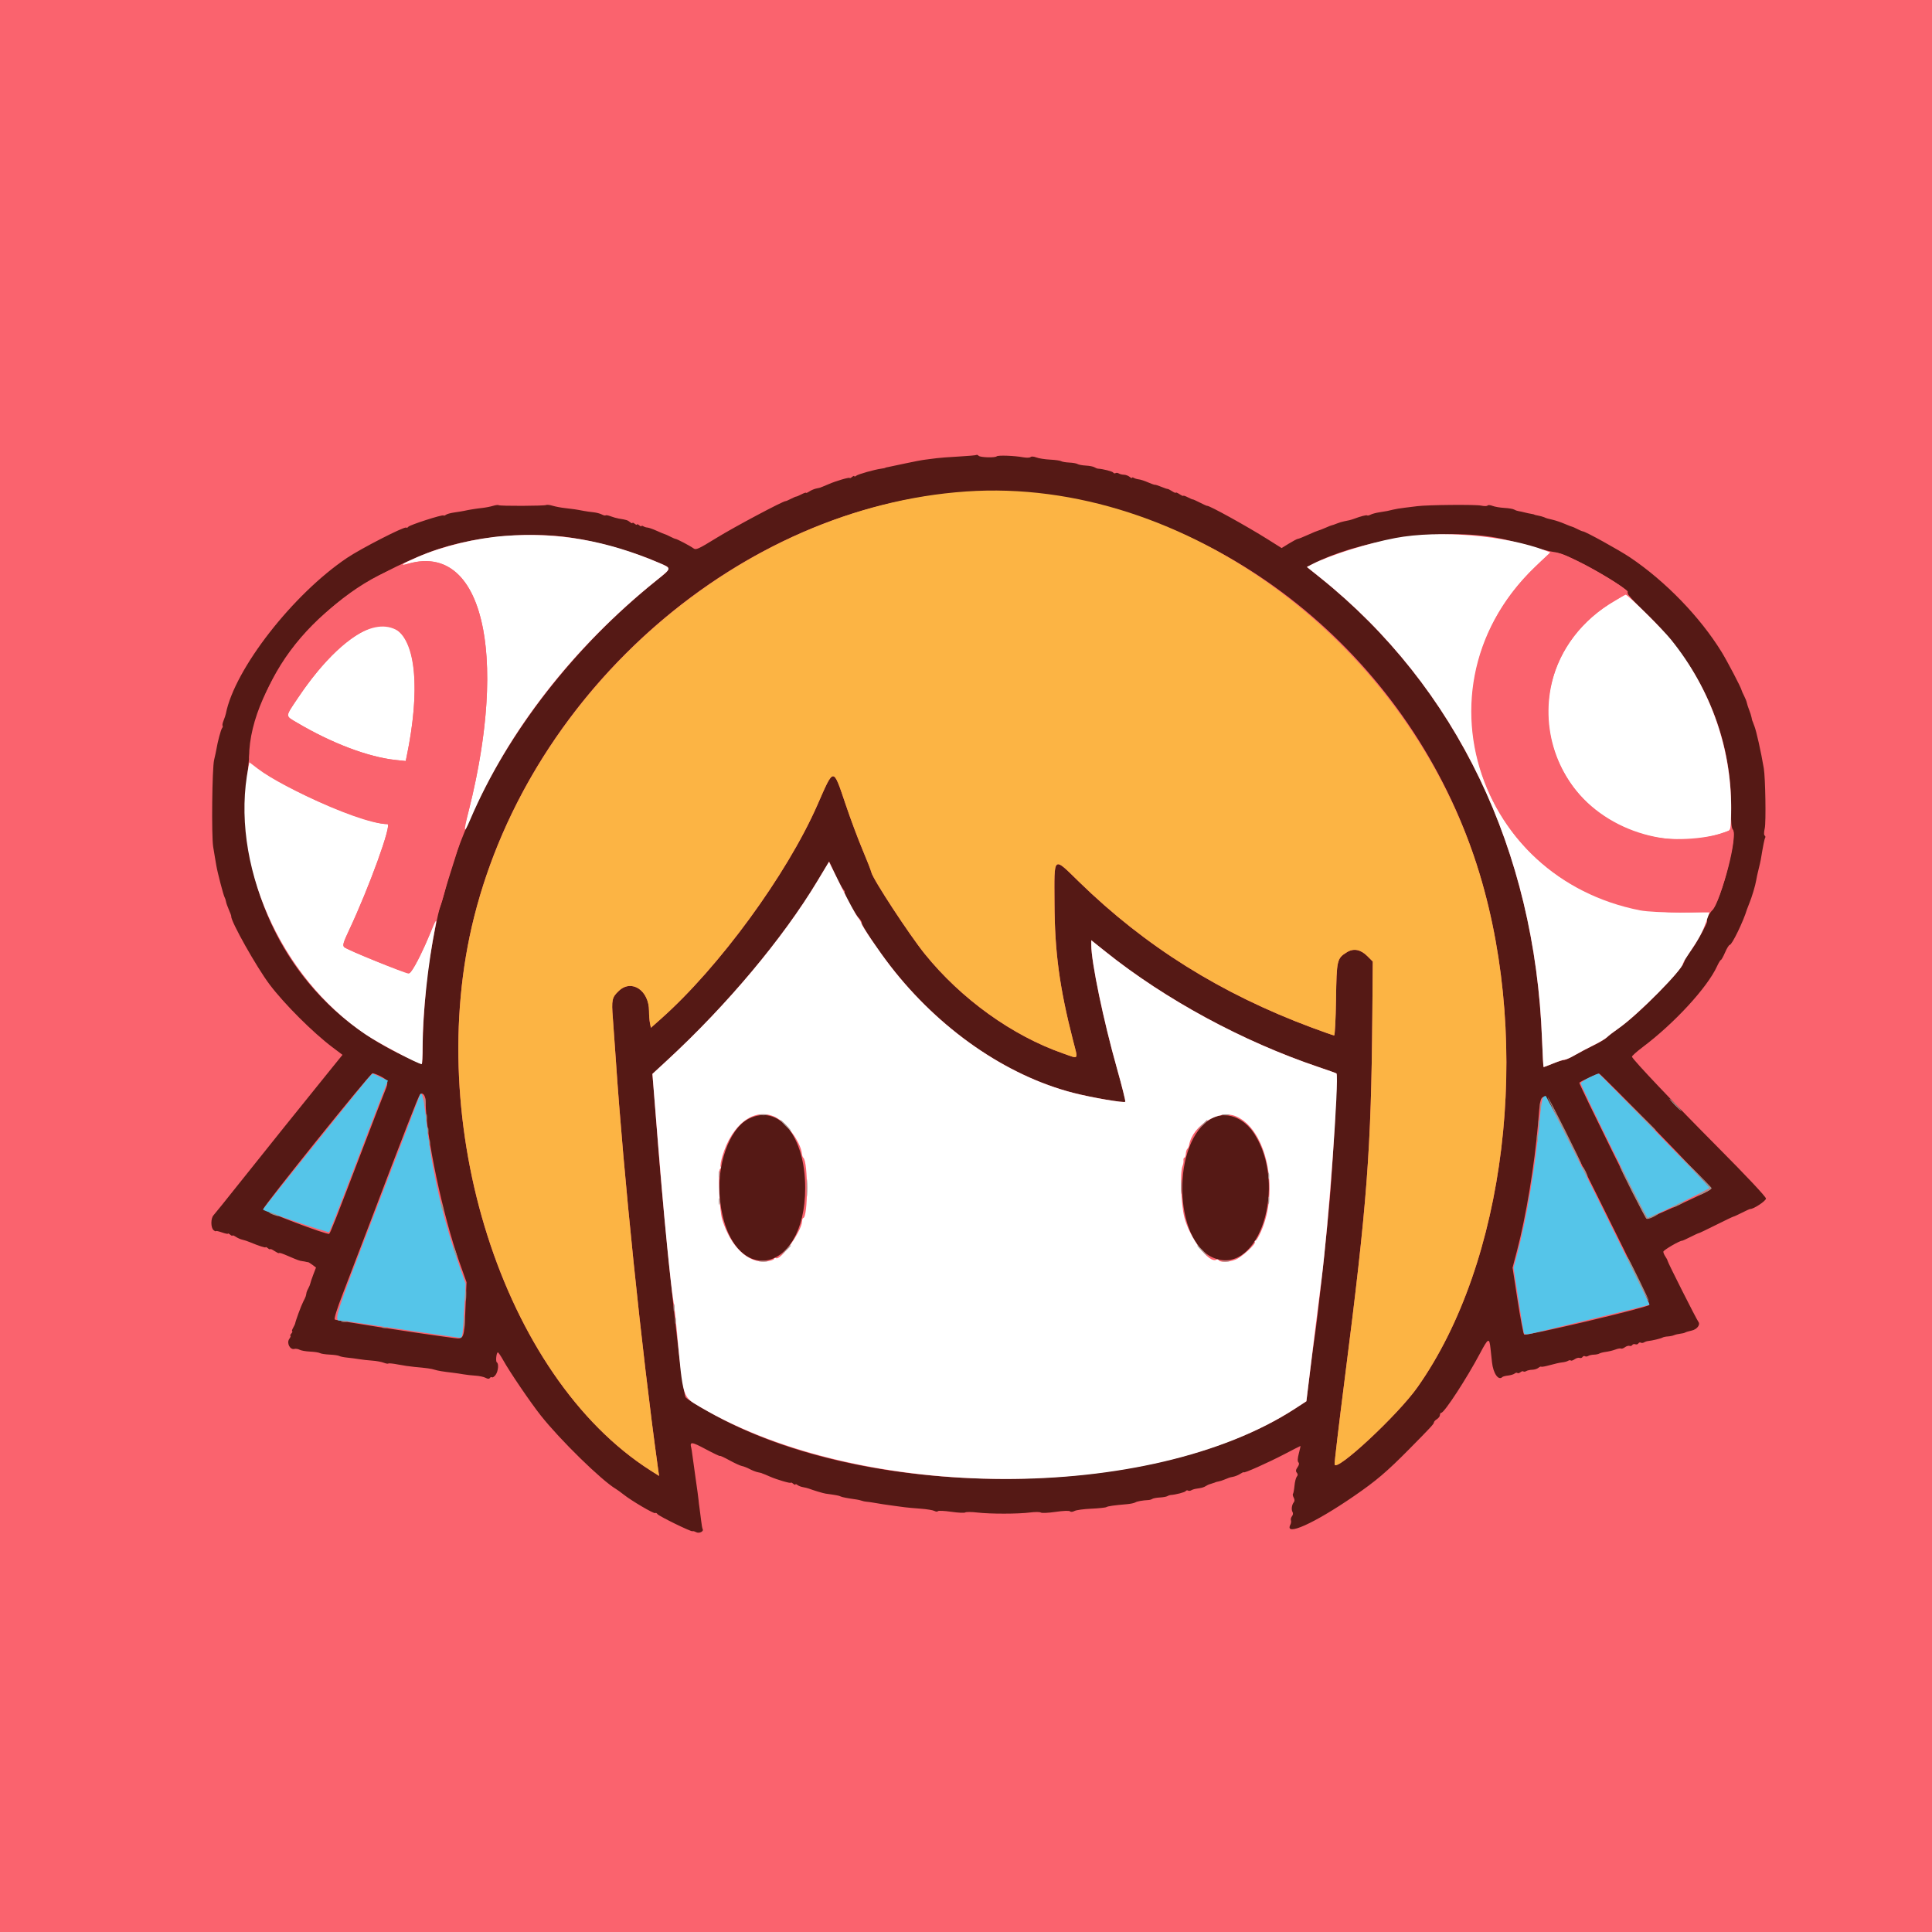 <svg xmlns="http://www.w3.org/2000/svg" xmlns:xlink="http://www.w3.org/1999/xlink" fill="none" version="1.1" width="128" height="128" viewBox="0 0 128 128"><rect x="0" y="0" width="128" height="128" fill="#808080" stroke="none"/><defs><clipPath id="master_svg0_43_429"><rect x="0" y="0" width="128" height="128" rx="0"/></clipPath><clipPath id="master_svg1_43_430"><rect x="4" y="0" width="128" height="128" rx="0"/></clipPath><clipPath id="master_svg2_43_248"><rect x="14" y="13" width="103" height="103" rx="0"/></clipPath></defs><g><g clip-path="url(#master_svg0_43_429)"><rect x="0" y="0" width="128" height="128" rx="0" fill="#FA636E" fill-opacity="1"/><g clip-path="url(#master_svg1_43_430)"><g clip-path="url(#master_svg2_43_248)"><g><path d="M64.693,30.141C64.668,30.165,64.131,30.213,63.499,30.248C62.867,30.283,62.215,30.332,62.05,30.357C61.885,30.382,61.57,30.422,61.35,30.446C61.13,30.47,60.522,30.583,60,30.698C59.478,30.813,58.96,30.922,58.85,30.941C58.74,30.959,58.65,30.983,58.65,30.994C58.65,31.005,58.537,31.029,58.4,31.048C57.936,31.11,56.851,31.417,56.725,31.521C56.656,31.578,56.6,31.591,56.6,31.55C56.6,31.509,56.533,31.532,56.45,31.6C56.367,31.668,56.3,31.699,56.3,31.668C56.3,31.596,55.367,31.869,54.9,32.076C54.707,32.162,54.516,32.242,54.475,32.254C54.434,32.265,54.389,32.284,54.375,32.295C54.361,32.306,54.239,32.335,54.103,32.36C53.967,32.385,53.754,32.473,53.628,32.555C53.503,32.637,53.4,32.68,53.4,32.65C53.4,32.619,53.265,32.665,53.101,32.749C52.937,32.834,52.779,32.902,52.75,32.9C52.721,32.898,52.564,32.965,52.4,33.05C52.236,33.135,52.079,33.202,52.05,33.2C51.892,33.186,48.653,34.91,47.488,35.628C46.255,36.387,46.109,36.453,45.938,36.325C45.728,36.167,44.83,35.696,44.75,35.701C44.721,35.702,44.564,35.635,44.4,35.55C44.236,35.465,44.08,35.395,44.053,35.393C44.026,35.392,43.789,35.293,43.527,35.175C43.265,35.056,42.982,34.956,42.9,34.953C42.803,34.945,42.709,34.916,42.625,34.868C42.556,34.824,42.5,34.819,42.5,34.856C42.5,34.894,42.432,34.868,42.35,34.8C42.267,34.731,42.2,34.709,42.2,34.75C42.2,34.791,42.132,34.768,42.05,34.7C41.967,34.632,41.9,34.609,41.9,34.65C41.9,34.691,41.828,34.665,41.74,34.592C41.583,34.462,41.511,34.439,41,34.358C40.862,34.336,40.62,34.267,40.461,34.206C40.302,34.145,40.15,34.117,40.123,34.144C40.096,34.171,39.981,34.143,39.867,34.082C39.753,34.022,39.5,33.956,39.305,33.938C39.086,33.915,38.867,33.884,38.65,33.844C38.22,33.759,37.912,33.713,37.4,33.658C37.153,33.631,36.797,33.563,36.611,33.507C36.424,33.451,36.234,33.429,36.188,33.457C36.08,33.524,33.102,33.536,33.036,33.469C33.008,33.441,32.842,33.461,32.667,33.513C32.493,33.566,32.17,33.629,31.95,33.653C31.532,33.699,31.089,33.77,30.75,33.845C30.64,33.869,30.348,33.917,30.101,33.952C29.855,33.986,29.603,34.056,29.542,34.106C29.481,34.157,29.41,34.176,29.382,34.149C29.311,34.078,27.121,34.786,27.048,34.904C27.014,34.959,26.95,34.981,26.906,34.954C26.776,34.874,23.926,36.336,23.001,36.956C19.405,39.37,15.543,44.332,14.964,47.282C14.945,47.374,14.877,47.58,14.812,47.739C14.748,47.898,14.718,48.051,14.746,48.08C14.775,48.108,14.76,48.181,14.712,48.241C14.633,48.341,14.413,49.166,14.336,49.65C14.318,49.76,14.25,50.075,14.185,50.35C14.053,50.908,14.005,55.363,14.123,56.1C14.161,56.334,14.199,56.567,14.239,56.8C14.263,56.937,14.306,57.187,14.334,57.355C14.411,57.815,14.807,59.33,14.88,59.447C14.915,59.504,14.957,59.63,14.972,59.728C14.987,59.825,15.074,60.073,15.165,60.278C15.256,60.482,15.327,60.676,15.321,60.708C15.271,61.009,17.007,64.095,17.866,65.231C18.843,66.523,20.724,68.401,22.021,69.38L22.692,69.886L22.017,70.718C20.453,72.646,17.145,76.765,15.775,78.492C14.963,79.514,14.232,80.421,14.15,80.509C13.956,80.713,13.956,81.339,14.15,81.5C14.233,81.568,14.3,81.598,14.3,81.567C14.3,81.535,14.48,81.573,14.7,81.65C14.92,81.728,15.1,81.765,15.1,81.733C15.1,81.701,15.167,81.732,15.25,81.8C15.333,81.868,15.4,81.895,15.4,81.86C15.4,81.824,15.503,81.863,15.628,81.945C15.754,82.027,15.945,82.111,16.053,82.132C16.161,82.153,16.385,82.226,16.55,82.295C17.142,82.542,17.6,82.69,17.6,82.633C17.6,82.601,17.668,82.632,17.75,82.7C17.832,82.768,17.9,82.795,17.9,82.76C17.9,82.725,18.022,82.775,18.171,82.873C18.319,82.97,18.454,83.039,18.471,83.025C18.518,82.984,18.651,83.025,19.1,83.219C19.713,83.484,19.846,83.532,20.025,83.554C20.121,83.566,20.234,83.586,20.275,83.599C20.316,83.613,20.374,83.622,20.402,83.619C20.431,83.617,20.563,83.697,20.695,83.796L20.936,83.978L20.759,84.441C20.661,84.696,20.572,84.96,20.561,85.027C20.55,85.095,20.491,85.24,20.43,85.35C20.369,85.46,20.315,85.584,20.31,85.625C20.304,85.666,20.294,85.722,20.287,85.75C20.281,85.777,20.267,85.834,20.258,85.875C20.249,85.916,20.171,86.085,20.084,86.25C19.954,86.498,19.578,87.52,19.551,87.7C19.546,87.727,19.487,87.851,19.418,87.975C19.349,88.099,19.322,88.2,19.359,88.2C19.395,88.2,19.368,88.267,19.3,88.35C19.232,88.433,19.206,88.5,19.243,88.5C19.281,88.5,19.244,88.596,19.162,88.713C18.976,88.979,19.216,89.445,19.502,89.37C19.595,89.346,19.75,89.37,19.846,89.424C19.942,89.478,20.258,89.533,20.547,89.547C20.837,89.561,21.128,89.605,21.194,89.646C21.26,89.687,21.552,89.732,21.843,89.746C22.134,89.759,22.421,89.801,22.48,89.838C22.54,89.875,22.783,89.924,23.019,89.947C23.256,89.97,23.608,90.016,23.8,90.049C23.992,90.083,24.375,90.125,24.65,90.144C24.925,90.163,25.269,90.225,25.415,90.282C25.56,90.34,25.702,90.365,25.73,90.337C25.758,90.309,26.043,90.338,26.365,90.401C26.687,90.464,27.175,90.536,27.45,90.561C28.28,90.636,28.564,90.675,28.79,90.747C29.008,90.816,29.358,90.874,30,90.948C30.192,90.97,30.507,91.017,30.7,91.051C30.892,91.086,31.253,91.126,31.501,91.141C31.75,91.156,32.051,91.22,32.17,91.284C32.315,91.362,32.409,91.367,32.451,91.298C32.485,91.243,32.553,91.221,32.6,91.25C32.647,91.279,32.757,91.202,32.843,91.079C33.01,90.84,33.055,90.346,32.917,90.26C32.823,90.203,32.887,89.6,32.986,89.6C33.021,89.6,33.182,89.836,33.343,90.125C33.783,90.916,35.139,92.909,35.827,93.779C37.11,95.401,39.862,98.091,40.81,98.65C40.903,98.705,41.13,98.869,41.315,99.016C41.84,99.432,43.317,100.301,43.406,100.246C43.45,100.219,43.518,100.248,43.556,100.31C43.638,100.443,45.822,101.512,45.884,101.449C45.907,101.426,46.013,101.454,46.119,101.51C46.319,101.617,46.648,101.459,46.552,101.304C46.527,101.263,46.482,101.009,46.452,100.74C46.421,100.459,46.385,100.179,46.344,99.9C46.315,99.707,46.287,99.482,46.283,99.4C46.279,99.317,46.188,98.642,46.08,97.9C45.973,97.157,45.873,96.437,45.858,96.3C45.842,96.162,45.818,96.005,45.803,95.95C45.681,95.496,45.802,95.504,46.75,96.01C47.273,96.289,47.7,96.492,47.7,96.461C47.7,96.429,47.983,96.559,48.328,96.749C48.674,96.939,49.045,97.109,49.153,97.128C49.261,97.146,49.494,97.237,49.67,97.33C49.845,97.423,50.093,97.519,50.22,97.542C50.346,97.566,50.461,97.594,50.475,97.605C50.489,97.616,50.534,97.635,50.575,97.646C50.616,97.658,50.808,97.738,51,97.824C51.466,98.031,52.4,98.304,52.4,98.232C52.4,98.201,52.467,98.231,52.55,98.3C52.632,98.368,52.7,98.391,52.7,98.35C52.7,98.309,52.757,98.323,52.827,98.381C52.898,98.439,53.066,98.506,53.202,98.528C53.338,98.551,53.517,98.595,53.6,98.627C53.887,98.738,54.551,98.937,54.7,98.957C55.369,99.048,55.605,99.091,55.683,99.139C55.762,99.188,56.135,99.261,56.75,99.346C56.869,99.364,56.986,99.391,57.1,99.429C57.182,99.459,57.317,99.487,57.4,99.492C57.482,99.497,57.685,99.524,57.85,99.553C58.321,99.635,58.713,99.696,59.2,99.76C59.447,99.792,59.785,99.837,59.95,99.86C60.115,99.882,60.582,99.924,60.989,99.954C61.395,99.983,61.808,100.051,61.908,100.104C62.007,100.157,62.11,100.164,62.138,100.12C62.165,100.075,62.562,100.093,63.019,100.159C63.476,100.225,63.895,100.246,63.95,100.204C64.005,100.162,64.365,100.164,64.75,100.209C65.625,100.31,67.457,100.308,68.25,100.205C68.58,100.163,68.898,100.165,68.956,100.21C69.015,100.256,69.453,100.236,69.931,100.166C70.442,100.092,70.836,100.076,70.889,100.129C70.942,100.182,71.064,100.173,71.186,100.107C71.3,100.046,71.799,99.977,72.295,99.955C72.791,99.932,73.244,99.885,73.301,99.849C73.403,99.786,73.81,99.729,74.669,99.655C74.899,99.635,75.146,99.583,75.219,99.538C75.336,99.466,75.684,99.404,76.1,99.381C76.182,99.376,76.295,99.341,76.35,99.303C76.405,99.265,76.626,99.224,76.841,99.213C77.057,99.201,77.282,99.161,77.341,99.123C77.401,99.086,77.495,99.053,77.55,99.049C77.88,99.03,78.508,98.868,78.556,98.79C78.588,98.738,78.655,98.722,78.707,98.754C78.758,98.786,78.854,98.778,78.921,98.737C78.987,98.696,79.133,98.649,79.246,98.633C79.627,98.579,79.75,98.545,79.9,98.449C79.983,98.396,80.084,98.347,80.125,98.339C80.166,98.331,80.222,98.314,80.25,98.3C80.277,98.286,80.345,98.264,80.4,98.25C80.455,98.236,80.511,98.216,80.525,98.205C80.539,98.194,80.632,98.169,80.733,98.15C80.853,98.125,80.97,98.089,81.083,98.041C81.175,98,81.284,97.958,81.325,97.946C81.366,97.934,81.411,97.916,81.425,97.905C81.439,97.894,81.561,97.865,81.697,97.84C81.832,97.815,82.046,97.727,82.171,97.645C82.297,97.563,82.4,97.517,82.4,97.544C82.4,97.627,83.999,96.914,85.092,96.344C85.665,96.044,86.145,95.8,86.158,95.8C86.171,95.8,86.124,96.021,86.052,96.291C85.966,96.62,85.956,96.816,86.023,96.883C86.09,96.95,86.07,97.058,85.964,97.21C85.847,97.377,85.834,97.471,85.915,97.568C85.994,97.663,85.994,97.737,85.916,97.831C85.856,97.903,85.787,98.176,85.763,98.438C85.738,98.7,85.693,98.94,85.663,98.97C85.632,99.001,85.653,99.113,85.71,99.219C85.778,99.345,85.78,99.454,85.716,99.531C85.581,99.697,85.54,100.026,85.636,100.179C85.682,100.252,85.666,100.37,85.599,100.451C85.534,100.529,85.502,100.651,85.527,100.722C85.552,100.792,85.537,100.921,85.492,101.007C85.07,101.832,87.06,100.941,89.7,99.124C91.182,98.104,91.873,97.516,93.372,96C94.783,94.572,95,94.338,95,94.241C95,94.19,95.09,94.092,95.2,94.023C95.31,93.954,95.4,93.831,95.4,93.749C95.4,93.667,95.441,93.6,95.491,93.6C95.691,93.6,97.173,91.325,98.05,89.673C98.603,88.63,98.67,88.599,98.75,89.341L98.849,90.253C98.929,90.993,99.276,91.491,99.533,91.234C99.569,91.197,99.741,91.152,99.915,91.133C100.089,91.114,100.285,91.054,100.35,91C100.415,90.946,100.497,90.93,100.532,90.965C100.566,91,100.657,90.977,100.732,90.915C100.807,90.853,100.895,90.828,100.928,90.861C100.96,90.893,101.046,90.883,101.118,90.838C101.191,90.793,101.368,90.753,101.513,90.75C101.657,90.747,101.841,90.69,101.922,90.623C102.003,90.556,102.089,90.522,102.114,90.547C102.139,90.572,102.404,90.523,102.705,90.438C103.004,90.353,103.364,90.273,103.503,90.261C103.642,90.249,103.814,90.203,103.885,90.159C103.956,90.116,104.039,90.105,104.07,90.136C104.101,90.168,104.216,90.13,104.324,90.054C104.434,89.977,104.581,89.937,104.651,89.964C104.722,89.991,104.81,89.965,104.847,89.905C104.884,89.845,104.956,89.822,105.007,89.854C105.058,89.886,105.156,89.877,105.225,89.834C105.294,89.791,105.462,89.753,105.6,89.75C105.737,89.747,105.9,89.713,105.961,89.675C106.022,89.637,106.225,89.586,106.411,89.562C106.597,89.537,106.877,89.468,107.033,89.408C107.189,89.348,107.351,89.32,107.394,89.346C107.436,89.372,107.554,89.332,107.656,89.258C107.758,89.183,107.895,89.143,107.961,89.168C108.026,89.193,108.108,89.167,108.143,89.111C108.178,89.055,108.268,89.032,108.343,89.061C108.418,89.09,108.51,89.065,108.547,89.005C108.583,88.945,108.656,88.922,108.707,88.954C108.758,88.986,108.855,88.977,108.923,88.936C108.991,88.894,109.115,88.853,109.198,88.846C109.452,88.823,110.044,88.68,110.15,88.616C110.205,88.583,110.362,88.55,110.5,88.543C110.637,88.536,110.823,88.498,110.911,88.459C110.999,88.421,111.181,88.378,111.315,88.363C111.449,88.349,111.601,88.312,111.654,88.28C111.707,88.249,111.897,88.192,112.076,88.154C112.433,88.077,112.673,87.762,112.52,87.569C112.395,87.41,110.486,83.629,110.481,83.529C110.478,83.485,110.414,83.361,110.338,83.253C110.262,83.144,110.2,82.998,110.2,82.929C110.2,82.824,111.284,82.192,111.45,82.2C111.478,82.202,111.726,82.089,112,81.95C112.274,81.811,112.521,81.698,112.55,81.699C112.578,81.7,113.095,81.453,113.7,81.15C114.305,80.847,114.823,80.6,114.851,80.601C114.879,80.602,115.126,80.489,115.4,80.35C115.674,80.211,115.922,80.098,115.95,80.1C116.175,80.112,117,79.566,117,79.406C117,79.29,115.742,77.95,113.775,75.971C110.87,73.048,108.197,70.23,108.122,70.012C108.106,69.966,108.43,69.676,108.842,69.366C110.942,67.785,113.109,65.43,113.755,64.026C113.862,63.793,113.978,63.602,114.013,63.601C114.047,63.6,114.172,63.375,114.291,63.1C114.409,62.825,114.549,62.6,114.602,62.6C114.749,62.6,115.51,61.028,115.74,60.25C115.756,60.195,115.826,60.015,115.895,59.85C116.064,59.446,116.301,58.651,116.353,58.32C116.376,58.171,116.446,57.847,116.509,57.6C116.572,57.352,116.638,57.06,116.657,56.95C116.815,56,116.899,55.583,116.947,55.505C116.978,55.455,116.963,55.389,116.912,55.357C116.858,55.324,116.861,55.13,116.92,54.876C117.01,54.486,116.962,51.527,116.856,50.9C116.667,49.789,116.359,48.411,116.23,48.1C116.199,48.026,116.171,47.951,116.146,47.875C116.137,47.84,116.124,47.806,116.105,47.775C116.094,47.761,116.067,47.655,116.046,47.539C116.024,47.422,115.952,47.197,115.888,47.039C115.823,46.88,115.754,46.669,115.735,46.57C115.716,46.47,115.632,46.257,115.548,46.096C115.465,45.934,115.391,45.768,115.384,45.726C115.358,45.565,114.445,43.82,114.064,43.2C112.634,40.877,110.344,38.51,107.998,36.932C107.29,36.454,105.039,35.211,104.874,35.206C104.832,35.205,104.664,35.135,104.5,35.05C104.336,34.965,104.18,34.895,104.152,34.895C104.125,34.894,103.909,34.811,103.672,34.71C103.436,34.608,103.086,34.488,102.896,34.443C102.463,34.341,102.479,34.346,102.3,34.267C102.217,34.232,102.037,34.183,101.9,34.158C101.762,34.135,101.65,34.106,101.65,34.095C101.65,34.084,101.56,34.061,101.45,34.044C101.299,34.019,101.148,33.987,101,33.948C100.867,33.913,100.733,33.884,100.598,33.861C100.499,33.844,100.403,33.81,100.316,33.76C100.243,33.715,99.952,33.666,99.667,33.65C99.383,33.635,99.028,33.574,98.878,33.515C98.729,33.456,98.583,33.446,98.554,33.493C98.525,33.54,98.332,33.542,98.125,33.497C97.76,33.418,94.599,33.446,93.9,33.535C93.708,33.56,93.325,33.607,93.05,33.64C92.775,33.672,92.438,33.728,92.3,33.764C91.999,33.842,91.866,33.868,91.364,33.945C91.152,33.978,90.899,34.047,90.802,34.099C90.705,34.15,90.605,34.172,90.579,34.146C90.538,34.105,90.148,34.206,89.7,34.374C89.519,34.442,89.318,34.492,89.05,34.539C88.94,34.558,88.723,34.624,88.568,34.686C88.414,34.749,88.266,34.8,88.24,34.8C88.215,34.8,88.026,34.874,87.822,34.965C87.617,35.055,87.396,35.141,87.33,35.155C87.264,35.169,86.955,35.298,86.643,35.44C86.331,35.583,86.037,35.7,85.989,35.7C85.942,35.7,85.68,35.837,85.407,36.005L84.911,36.31L83.98,35.725C82.604,34.859,80.066,33.457,79.976,33.514C79.961,33.522,79.747,33.426,79.5,33.3C79.253,33.174,79.038,33.078,79.024,33.087C79.01,33.097,78.863,33.034,78.699,32.949C78.535,32.864,78.4,32.819,78.4,32.85C78.4,32.88,78.287,32.831,78.15,32.741C78.012,32.651,77.9,32.606,77.9,32.641C77.9,32.676,77.79,32.633,77.655,32.544C77.52,32.456,77.385,32.388,77.355,32.393C77.324,32.398,77.139,32.335,76.943,32.254C76.747,32.172,76.556,32.11,76.518,32.118C76.48,32.125,76.273,32.052,76.057,31.957C75.841,31.861,75.569,31.772,75.453,31.76C75.337,31.747,75.187,31.704,75.121,31.663C75.054,31.622,75,31.619,75,31.656C75,31.694,74.927,31.664,74.838,31.59C74.75,31.517,74.581,31.455,74.464,31.452C74.346,31.45,74.194,31.413,74.125,31.368C74.056,31.324,73.958,31.314,73.907,31.346C73.855,31.377,73.788,31.361,73.756,31.31C73.708,31.231,73.08,31.069,72.75,31.05C72.695,31.047,72.587,31.005,72.509,30.957C72.432,30.908,72.178,30.859,71.944,30.846C71.71,30.834,71.46,30.787,71.389,30.743C71.317,30.699,71.072,30.655,70.843,30.646C70.614,30.636,70.373,30.595,70.307,30.555C70.242,30.514,69.909,30.467,69.569,30.451C69.229,30.434,68.819,30.369,68.659,30.307C68.487,30.239,68.331,30.229,68.278,30.282C68.228,30.332,68.001,30.337,67.769,30.294C67.2,30.188,66.117,30.15,66.034,30.233C65.928,30.339,64.951,30.311,64.838,30.198C64.782,30.142,64.717,30.116,64.693,30.141ZM68.85,32.753C82.266,34.312,93.952,44.385,98.032,57.908C101.492,69.372,99.758,83.646,93.9,91.923C92.603,93.757,88.508,97.566,88.421,97.021C88.404,96.92,88.707,94.366,89.093,91.344C90.584,79.675,90.845,76.232,90.921,67.227L90.95,63.704L90.595,63.349C90.145,62.899,89.678,62.81,89.23,63.09C88.574,63.501,88.554,63.591,88.514,66.221C88.495,67.529,88.439,68.6,88.391,68.6C88.342,68.6,87.684,68.37,86.928,68.088C80.874,65.833,75.89,62.713,71.489,58.423C69.745,56.724,69.846,56.636,69.862,59.841C69.878,63.079,70.196,65.437,71.084,68.901C71.437,70.276,71.514,70.169,70.439,69.795C67.064,68.62,63.669,66.177,61.262,63.192C60.243,61.927,57.84,58.259,57.734,57.805C57.701,57.665,57.437,56.987,57.147,56.3C56.856,55.612,56.36,54.285,56.044,53.35C55.178,50.792,55.27,50.793,54.151,53.338C52.119,57.958,47.648,64.073,43.802,67.491L43.124,68.094L43.062,67.784C43.028,67.614,43,67.254,43,66.984C43,65.613,41.846,64.845,40.996,65.65C40.543,66.08,40.508,66.241,40.603,67.458C40.651,68.059,40.739,69.293,40.799,70.2C41.299,77.719,42.514,89.502,43.579,97.167L43.665,97.783L43.107,97.429C33.324,91.203,27.971,74.414,31.412,60.75C35.732,43.598,52.738,30.881,68.85,32.753ZM36.778,35.5C38.776,35.655,41.477,36.357,43.65,37.285C44.52,37.657,44.524,37.624,43.5,38.447C36.496,44.074,31.256,51.824,29.402,59.3C29.34,59.547,29.229,59.908,29.155,60.102C29.027,60.436,28.625,62.47,28.401,63.923C28.22,65.095,28.003,68.003,28.001,69.275C28,69.949,27.973,70.5,27.94,70.5C27.907,70.5,27.312,70.228,26.617,69.896C20.66,67.046,16.868,61.485,16.293,54.753C16.185,53.492,16.194,53.283,16.495,50.3C17.113,44.168,21.125,39.5,28.2,36.681C30.624,35.715,33.843,35.272,36.778,35.5ZM99.234,35.642C99.721,35.734,100.666,35.973,101.334,36.171C102.003,36.369,102.745,36.552,102.984,36.577C103.873,36.669,108.03,39.009,107.842,39.312C107.808,39.368,108.3,39.908,108.935,40.511C112.785,44.167,114.786,48.791,114.693,53.818C114.68,54.478,114.715,54.848,114.799,54.949C115.161,55.385,114.1,59.47,113.392,60.36C113.231,60.562,113.1,60.789,113.1,60.864C113.1,60.939,113.1,61.023,113.101,61.05C113.104,61.206,112.34,62.575,112,63.024C111.78,63.313,111.601,63.601,111.6,63.663C111.599,64.104,108.686,67.099,107.327,68.057C106.955,68.319,106.565,68.62,106.461,68.727C106.358,68.833,105.998,69.053,105.661,69.216C105.22,69.433,104.783,69.66,104.352,69.897C103.968,70.11,103.625,70.265,103.59,70.243C103.554,70.222,103.25,70.315,102.914,70.452C102.579,70.588,102.288,70.7,102.268,70.7C102.248,70.7,102.201,69.879,102.164,68.875C101.698,56.336,96.498,45.508,87.467,38.271L86.584,37.563L86.948,37.375C90.167,35.724,95.62,34.955,99.234,35.642ZM55.868,58.92C55.958,59.019,55.998,59.1,55.957,59.1C55.848,59.1,56.684,60.619,56.909,60.829C57.014,60.927,57.1,61.075,57.1,61.158C57.1,61.344,58.111,62.866,58.989,64C62.224,68.183,66.652,71.255,71.1,72.403C72.302,72.713,74.495,73.089,74.553,72.995C74.58,72.952,74.332,71.961,74.003,70.793C73.106,67.618,72.3,63.742,72.3,62.609L72.3,62.294L73.225,63.034C77.21,66.226,82.311,68.99,87.367,70.697C88.001,70.911,88.532,71.101,88.545,71.118C88.625,71.218,88.323,76.859,88.096,79.5C87.888,81.928,87.284,87.441,87.105,88.55C87.052,88.88,86.905,89.98,86.779,90.994L86.551,92.838L85.8,93.326C76.829,99.158,58.909,99.57,48.185,94.192C47.033,93.614,45.578,92.765,45.427,92.582C45.192,92.297,44.004,81.332,43.549,75.25C43.473,74.216,43.392,73.183,43.307,72.15L43.221,71.15L44.186,70.261C48.155,66.604,51.868,62.174,54.161,58.362L54.936,57.073L55.321,57.907C55.532,58.365,55.779,58.821,55.868,58.92ZM25.209,71.304C25.723,71.567,25.757,71.677,25.51,72.265C25.398,72.532,24.74,74.235,24.049,76.05C22.264,80.732,21.884,81.698,21.808,81.745C21.671,81.83,17.45,80.234,17.45,80.098C17.45,79.909,24.521,71.115,24.679,71.107C24.75,71.103,24.988,71.192,25.209,71.304ZM109.74,74.93C111.838,77.078,113.391,78.746,113.34,78.794C113.142,78.978,109.167,80.791,109.079,80.737C108.969,80.669,104.583,71.784,104.634,71.732C104.738,71.629,105.865,71.112,105.95,71.13C106.005,71.141,107.711,72.851,109.74,74.93ZM28.2,73.008C28.2,75.161,29.33,80.516,30.446,83.65L30.909,84.95L30.841,86.6C30.754,88.729,30.75,88.739,30.074,88.648C27.251,88.271,22.253,87.493,22.18,87.42C22.123,87.363,22.323,86.718,22.703,85.738C23.273,84.26,23.84,82.781,24.402,81.3C26.827,74.924,27.708,72.661,27.814,72.532C27.995,72.316,28.2,72.569,28.2,73.008ZM105.961,79.5C108.467,84.53,109.343,86.38,109.261,86.461C109.075,86.646,101.093,88.533,100.979,88.419C100.924,88.364,100.728,87.344,100.545,86.152L100.211,83.986L100.505,82.868C101.101,80.609,101.669,77.178,101.9,74.45C102.135,71.667,101.938,71.422,105.961,79.5ZM49.618,74.114C48.31,74.761,47.441,77.224,47.704,79.538C48.363,85.336,53.346,84.596,53.346,78.7C53.346,75.279,51.601,73.132,49.618,74.114ZM80.293,74.092C77.586,75.565,77.705,82.307,80.456,83.358C83.418,84.489,85.32,78.547,83.097,75.108C82.396,74.023,81.209,73.593,80.293,74.092Z" fill="#551915" fill-opacity="1"/></g><g><path d="M33.433,35.507C31.526,35.654,29.345,36.18,27.691,36.893C26.599,37.364,26.382,37.529,27.118,37.331C31.942,36.029,33.683,43.235,31.066,53.675C30.695,55.153,30.716,55.327,31.144,54.325C33.652,48.444,37.982,42.881,43.5,38.447C44.524,37.624,44.52,37.657,43.65,37.285C40.191,35.808,36.92,35.238,33.433,35.507ZM92.434,35.647C90.618,35.992,88.097,36.786,86.949,37.376L86.584,37.563L87.467,38.271C96.498,45.508,101.698,56.336,102.164,68.875C102.201,69.879,102.248,70.7,102.268,70.7C102.288,70.7,102.581,70.588,102.919,70.45C103.258,70.313,103.605,70.199,103.692,70.198C103.779,70.196,104.075,70.063,104.35,69.9C104.625,69.738,105.173,69.447,105.567,69.253C105.962,69.06,106.363,68.822,106.46,68.726C106.556,68.629,106.908,68.36,107.242,68.127C108.477,67.268,111.498,64.221,111.501,63.833C111.501,63.787,111.701,63.458,111.945,63.1C112.55,62.215,112.796,61.756,113.045,61.05L113.256,60.45L111.303,60.45C98.859,60.45,92.824,46.084,101.692,37.573L102.707,36.598L102.429,36.491C99.769,35.467,95.349,35.094,92.434,35.647ZM106.885,39.856C100.008,43.927,101.737,53.863,109.6,55.456C110.984,55.737,113.222,55.568,114.408,55.093C114.661,54.992,114.667,54.968,114.689,53.92C114.778,49.742,113.382,45.689,110.712,42.379C110.148,41.68,107.845,39.398,107.707,39.402C107.676,39.402,107.306,39.607,106.885,39.856ZM24.75,41.54C23.249,42.014,21.399,43.753,19.712,46.277C18.883,47.517,18.886,47.41,19.67,47.874C21.989,49.246,24.399,50.158,26.215,50.351L26.879,50.421L26.939,50.136C28.144,44.341,27.231,40.757,24.75,41.54ZM16.461,50.82C15.2,57.125,18.547,64.743,24.252,68.555C25.149,69.154,27.701,70.5,27.94,70.5C27.973,70.5,28,69.963,28,69.306C28,67.133,28.35,63.877,28.86,61.3C28.96,60.791,28.868,60.938,28.452,61.95C27.962,63.141,27.301,64.406,27.134,64.47C26.967,64.534,22.954,62.935,22.791,62.739C22.696,62.624,22.763,62.401,23.129,61.623C24.456,58.799,25.976,54.6,25.671,54.6C24.261,54.6,18.89,52.307,17.087,50.935L16.524,50.506L16.461,50.82ZM54.154,58.373C51.87,62.172,48.168,66.588,44.187,70.262L43.225,71.15L43.313,72.25C43.788,78.16,43.951,80.054,44.202,82.6C44.362,84.222,44.539,85.775,44.594,86.05C44.649,86.325,44.765,87.315,44.85,88.25C45.255,92.682,45.205,92.518,46.378,93.211C57.081,99.532,76.167,99.588,85.801,93.326L86.552,92.837L86.777,90.994C87.028,88.928,87.285,86.864,87.55,84.8C88.017,81.21,88.734,71.354,88.545,71.119C88.532,71.101,88.001,70.912,87.367,70.698C82.311,68.99,77.21,66.226,73.225,63.034L72.3,62.294L72.3,62.609C72.3,63.742,73.107,67.618,74.003,70.793C74.332,71.961,74.58,72.952,74.553,72.995C74.495,73.09,72.302,72.714,71.1,72.403C66.652,71.255,62.224,68.183,58.989,64C58.233,63.023,57.087,61.333,57.061,61.157C57.052,61.091,56.939,60.905,56.811,60.744C56.682,60.582,56.205,59.695,55.75,58.773L54.922,57.096L54.154,58.373ZM51.367,74.009C52.096,74.361,53.043,75.661,53.125,76.419C53.139,76.546,53.181,76.674,53.219,76.702C53.55,76.952,53.541,80.7,53.21,80.7C53.177,80.7,53.144,80.804,53.137,80.931C53.099,81.594,51.71,83.542,51.409,83.356C51.358,83.324,51.3,83.348,51.28,83.409C51.26,83.47,51.031,83.544,50.77,83.573C49.562,83.709,48.419,82.624,47.851,80.8C47.656,80.174,47.543,77.547,47.707,77.446C47.76,77.413,47.777,77.345,47.745,77.292C47.713,77.24,47.761,76.941,47.852,76.628C48.481,74.466,49.989,73.341,51.367,74.009ZM81.878,73.955C83.908,74.801,84.781,78.84,83.533,81.619C83.39,81.939,83.231,82.2,83.181,82.2C83.13,82.2,83.112,82.237,83.14,82.283C83.221,82.415,82.288,83.275,81.878,83.445C81.455,83.621,80.843,83.65,80.749,83.498C80.714,83.443,80.644,83.423,80.591,83.455C80.117,83.749,78.812,82.021,78.465,80.642C78.243,79.756,78.17,77.658,78.347,77.245C78.393,77.138,78.421,76.971,78.409,76.875C78.397,76.779,78.424,76.7,78.469,76.7C78.514,76.7,78.557,76.581,78.565,76.437C78.574,76.292,78.619,76.146,78.665,76.112C78.712,76.078,78.764,75.967,78.781,75.866C79.003,74.568,80.755,73.487,81.878,73.955Z" fill="#FFFFFF" fill-opacity="1"/></g><g><path d="M64,32.562C49.123,33.589,35.225,45.612,31.412,60.75C27.971,74.414,33.324,91.203,43.107,97.429L43.665,97.783L43.579,97.167C42.514,89.502,41.299,77.719,40.799,70.2C40.739,69.292,40.651,68.059,40.603,67.458C40.508,66.241,40.543,66.08,40.997,65.65C41.846,64.845,43,65.613,43,66.984C43,67.254,43.028,67.614,43.062,67.784L43.124,68.094L43.802,67.491C47.648,64.073,52.119,57.958,54.151,53.338C55.27,50.792,55.178,50.792,56.044,53.35C56.36,54.285,56.856,55.612,57.147,56.3C57.437,56.987,57.701,57.665,57.734,57.805C57.84,58.259,60.243,61.927,61.262,63.192C63.669,66.177,67.064,68.62,70.439,69.795C71.514,70.169,71.437,70.276,71.084,68.901C70.197,65.437,69.878,63.079,69.862,59.841C69.846,56.636,69.745,56.724,71.489,58.423C75.89,62.713,80.874,65.833,86.928,68.088C87.684,68.37,88.342,68.6,88.391,68.6C88.439,68.6,88.495,67.529,88.515,66.22C88.554,63.591,88.574,63.501,89.23,63.09C89.678,62.81,90.146,62.899,90.595,63.349L90.95,63.704L90.921,67.227C90.845,76.232,90.584,79.675,89.093,91.344C88.707,94.366,88.404,96.92,88.421,97.021C88.508,97.565,92.603,93.757,93.9,91.923C99.758,83.645,101.492,69.372,98.032,57.908C93.433,42.666,78.519,31.559,64,32.562Z" fill="#FCB444" fill-opacity="1"/></g><g><path d="M23.788,72.174C22.583,73.681,21.373,75.185,20.161,76.687C18.637,78.576,17.403,80.133,17.42,80.144C17.622,80.289,21.75,81.688,21.803,81.629C21.842,81.586,22.304,80.425,22.83,79.05C24.42,74.889,25.269,72.678,25.49,72.122L25.7,71.593L25.225,71.376C24.964,71.256,24.726,71.145,24.697,71.128C24.668,71.112,24.259,71.582,23.788,72.174ZM105.308,71.382C105.01,71.529,104.749,71.701,104.729,71.763C104.689,71.882,109.057,80.7,109.155,80.7C109.309,80.7,113.303,78.76,113.278,78.696C113.238,78.593,106,71.154,105.918,71.132C105.881,71.122,105.606,71.234,105.308,71.382ZM27.772,72.675C27.744,72.771,26.477,76.087,24.957,80.044C22.135,87.388,22.099,87.5,22.56,87.5C22.706,87.5,23.236,87.567,23.738,87.649C24.592,87.788,30.011,88.578,30.45,88.628C30.64,88.649,30.655,88.562,30.751,86.85L30.851,85.05L30.515,84.1C29.337,80.768,28.591,77.518,28.235,74.168C28.068,72.594,27.928,72.143,27.772,72.675ZM102.24,72.677C102.18,72.717,102.076,73.38,102.009,74.15C101.754,77.086,101.147,80.742,100.537,83.013L100.275,83.987L100.595,86.068C100.771,87.213,100.935,88.222,100.959,88.311C100.999,88.453,101.135,88.439,102.177,88.185C102.822,88.028,104.678,87.577,106.3,87.183C107.923,86.79,109.266,86.456,109.286,86.44C109.336,86.4,102.476,72.6,102.407,72.602C102.376,72.603,102.301,72.636,102.24,72.677Z" fill="#55C5E9" fill-opacity="1"/></g><g><path d="M101.691,37.574C93.747,45.198,97.712,58.153,108.65,60.312C109.615,60.502,113.203,60.505,113.431,60.316C114.009,59.836,115.236,54.864,114.75,54.972C114.695,54.985,114.447,55.068,114.2,55.156C110.616,56.443,106.14,54.978,104.012,51.823C101.228,47.694,102.562,42.356,107.021,39.783C107.503,39.505,107.873,39.238,107.844,39.191C107.704,38.964,105.714,37.748,104.6,37.207C102.899,36.382,102.937,36.377,101.691,37.574ZM27.05,37.344C21.801,38.843,16.525,45.257,16.502,50.169C16.497,51.148,23.64,54.6,25.671,54.6C25.977,54.6,24.456,58.799,23.126,61.629C22.724,62.486,22.684,62.627,22.811,62.754C22.964,62.907,26.849,64.5,27.069,64.5C27.404,64.5,28.882,61.2,29.396,59.3C29.493,58.942,29.825,57.863,30.135,56.9C33.959,44.994,32.507,35.786,27.05,37.344ZM26.217,41.711C27.566,42.39,27.853,45.736,26.939,50.136L26.879,50.421L26.215,50.351C24.399,50.158,21.989,49.246,19.67,47.874C18.886,47.41,18.883,47.517,19.712,46.277C22.177,42.59,24.592,40.895,26.217,41.711Z" fill="#FA636E" fill-opacity="1"/></g><g><path d="M108.299,73.525C109.551,74.802,109.7,74.945,109.7,74.874C109.7,74.859,109.081,74.24,108.325,73.499L106.95,72.15L108.299,73.525ZM28.127,73C28.127,73.247,28.147,73.349,28.17,73.225C28.194,73.076,28.194,72.924,28.17,72.775C28.147,72.651,28.127,72.753,28.127,73ZM103.622,74.945C104.239,76.18,104.758,77.175,104.777,77.156C104.821,77.112,102.616,72.7,102.55,72.7C102.523,72.7,103.005,73.71,103.622,74.945ZM110.95,73.2C111.165,73.42,111.363,73.6,111.391,73.6C111.418,73.6,111.265,73.42,111.05,73.2C110.835,72.98,110.637,72.8,110.609,72.8C110.582,72.8,110.735,72.98,110.95,73.2ZM102.027,73.3C102.027,73.547,102.047,73.649,102.071,73.525C102.094,73.376,102.094,73.224,102.071,73.075C102.047,72.951,102.027,73.053,102.027,73.3ZM28.225,74.05C28.226,74.27,28.247,74.348,28.271,74.224C28.295,74.099,28.294,73.919,28.269,73.824C28.244,73.728,28.224,73.83,28.225,74.05ZM50.326,73.872C50.479,73.895,50.703,73.894,50.826,73.87C50.949,73.847,50.825,73.828,50.55,73.829C50.275,73.829,50.174,73.849,50.326,73.872ZM80.975,73.871C81.124,73.894,81.276,73.894,81.425,73.871C81.549,73.847,81.447,73.827,81.2,73.827C80.953,73.827,80.851,73.847,80.975,73.871ZM101.925,74.45C101.926,74.67,101.947,74.748,101.971,74.624C101.995,74.499,101.994,74.319,101.969,74.224C101.944,74.128,101.924,74.23,101.925,74.45ZM52,74.55C52.186,74.743,52.362,74.9,52.389,74.9C52.417,74.9,52.287,74.743,52.1,74.55C51.914,74.358,51.738,74.2,51.711,74.2C51.683,74.2,51.813,74.358,52,74.55ZM79.595,74.575L79.25,74.95L79.625,74.605C79.974,74.285,80.046,74.2,79.97,74.2C79.953,74.2,79.784,74.369,79.595,74.575ZM28.323,74.9C28.323,75.092,28.344,75.171,28.369,75.075C28.394,74.96,28.394,74.84,28.369,74.725C28.344,74.629,28.323,74.708,28.323,74.9ZM101.827,75.4C101.827,75.647,101.847,75.749,101.871,75.625C101.895,75.476,101.895,75.324,101.871,75.175C101.847,75.051,101.827,75.153,101.827,75.4ZM28.423,75.7C28.423,75.893,28.444,75.971,28.469,75.875C28.494,75.76,28.494,75.64,28.469,75.525C28.444,75.429,28.423,75.508,28.423,75.7ZM111.925,77.251C113.499,78.856,113.419,78.716,112.899,78.95C112.678,79.05,112.517,79.15,112.539,79.173C112.598,79.231,113.4,78.811,113.4,78.722C113.4,78.681,112.759,78.018,111.975,77.249L110.55,75.85L111.925,77.251ZM107.305,77.226C107.296,77.354,108.986,80.679,109.093,80.746C109.149,80.78,109.364,80.718,109.572,80.608C109.78,80.499,109.905,80.408,109.85,80.408C109.795,80.408,109.638,80.471,109.5,80.55C109.363,80.628,109.217,80.694,109.176,80.696C109.135,80.698,108.698,79.901,108.206,78.925C107.714,77.949,107.308,77.184,107.305,77.226ZM104.97,77.649C105.061,77.84,105.154,77.98,105.175,77.958C105.221,77.912,104.918,77.3,104.849,77.3C104.824,77.3,104.878,77.457,104.97,77.649ZM47.623,77.8C47.623,77.992,47.644,78.071,47.669,77.975C47.694,77.86,47.694,77.74,47.669,77.625C47.644,77.529,47.623,77.608,47.623,77.8ZM84.023,77.9C84.023,78.092,84.044,78.171,84.069,78.075C84.094,77.96,84.094,77.84,84.069,77.725C84.044,77.629,84.023,77.707,84.023,77.9ZM53.436,78.7C53.436,79.223,53.453,79.436,53.473,79.175C53.494,78.914,53.494,78.486,53.473,78.225C53.453,77.964,53.436,78.178,53.436,78.7ZM78.234,78.65C78.235,79.09,78.252,79.258,78.273,79.022C78.294,78.787,78.294,78.427,78.273,78.222C78.251,78.017,78.234,78.21,78.234,78.65ZM84.025,79.55C84.026,79.77,84.047,79.848,84.071,79.724C84.095,79.6,84.094,79.419,84.069,79.324C84.044,79.228,84.024,79.33,84.025,79.55ZM47.623,79.6C47.623,79.792,47.644,79.871,47.669,79.775C47.694,79.66,47.694,79.54,47.669,79.425C47.644,79.329,47.623,79.407,47.623,79.6ZM111.1,79.8C110.908,79.905,110.795,79.992,110.85,79.992C110.905,79.992,111.108,79.905,111.3,79.8C111.493,79.694,111.605,79.608,111.55,79.608C111.495,79.608,111.293,79.694,111.1,79.8ZM29.214,79.8C29.214,79.882,29.253,80.04,29.3,80.15C29.354,80.276,29.386,80.294,29.386,80.2C29.386,80.117,29.347,79.96,29.3,79.85C29.246,79.724,29.214,79.705,29.214,79.8ZM17.9,80.383C17.983,80.434,18.162,80.506,18.3,80.543C18.474,80.589,18.504,80.581,18.4,80.517C18.317,80.466,18.138,80.394,18,80.357C17.826,80.311,17.796,80.319,17.9,80.383ZM30.012,82.6C30.01,82.683,30.071,82.885,30.146,83.05C30.323,83.436,30.326,83.257,30.15,82.8C30.076,82.607,30.014,82.518,30.012,82.6ZM51.995,82.875L51.65,83.25L52.025,82.905C52.374,82.585,52.446,82.5,52.37,82.5C52.353,82.5,52.184,82.669,51.995,82.875ZM79.6,82.85C79.787,83.043,79.962,83.2,79.989,83.2C80.017,83.2,79.887,83.043,79.7,82.85C79.513,82.658,79.338,82.5,79.311,82.5C79.283,82.5,79.413,82.658,79.6,82.85ZM107.8,83.335C107.8,83.444,109.196,86.2,109.251,86.2C109.296,86.2,107.933,83.41,107.839,83.308C107.817,83.285,107.8,83.297,107.8,83.335ZM50.326,83.572C50.479,83.595,50.703,83.594,50.826,83.57C50.949,83.547,50.825,83.528,50.55,83.528C50.275,83.529,50.174,83.549,50.326,83.572ZM80.975,83.57C81.124,83.594,81.276,83.594,81.425,83.57C81.549,83.547,81.448,83.527,81.2,83.527C80.953,83.527,80.851,83.547,80.975,83.57ZM30.832,85.8C30.832,86.158,30.85,86.304,30.872,86.125C30.895,85.946,30.895,85.654,30.872,85.475C30.85,85.296,30.832,85.442,30.832,85.8ZM44.625,86.65C44.626,86.87,44.647,86.948,44.671,86.824C44.695,86.699,44.694,86.519,44.669,86.424C44.644,86.328,44.624,86.43,44.625,86.65ZM30.734,87.6C30.734,88.013,30.751,88.181,30.773,87.975C30.794,87.769,30.794,87.431,30.773,87.225C30.751,87.019,30.734,87.188,30.734,87.6ZM44.723,87.5C44.723,87.692,44.744,87.771,44.769,87.675C44.794,87.56,44.794,87.44,44.769,87.325C44.744,87.229,44.723,87.308,44.723,87.5ZM22.625,87.569C22.721,87.594,22.879,87.594,22.975,87.569C23.071,87.544,22.992,87.523,22.8,87.523C22.607,87.523,22.529,87.544,22.625,87.569ZM25.325,87.969C25.421,87.994,25.579,87.994,25.675,87.969C25.771,87.944,25.693,87.923,25.5,87.923C25.308,87.923,25.229,87.944,25.325,87.969Z" fill="#A2928D" fill-opacity="1"/></g></g></g></g></g></svg>